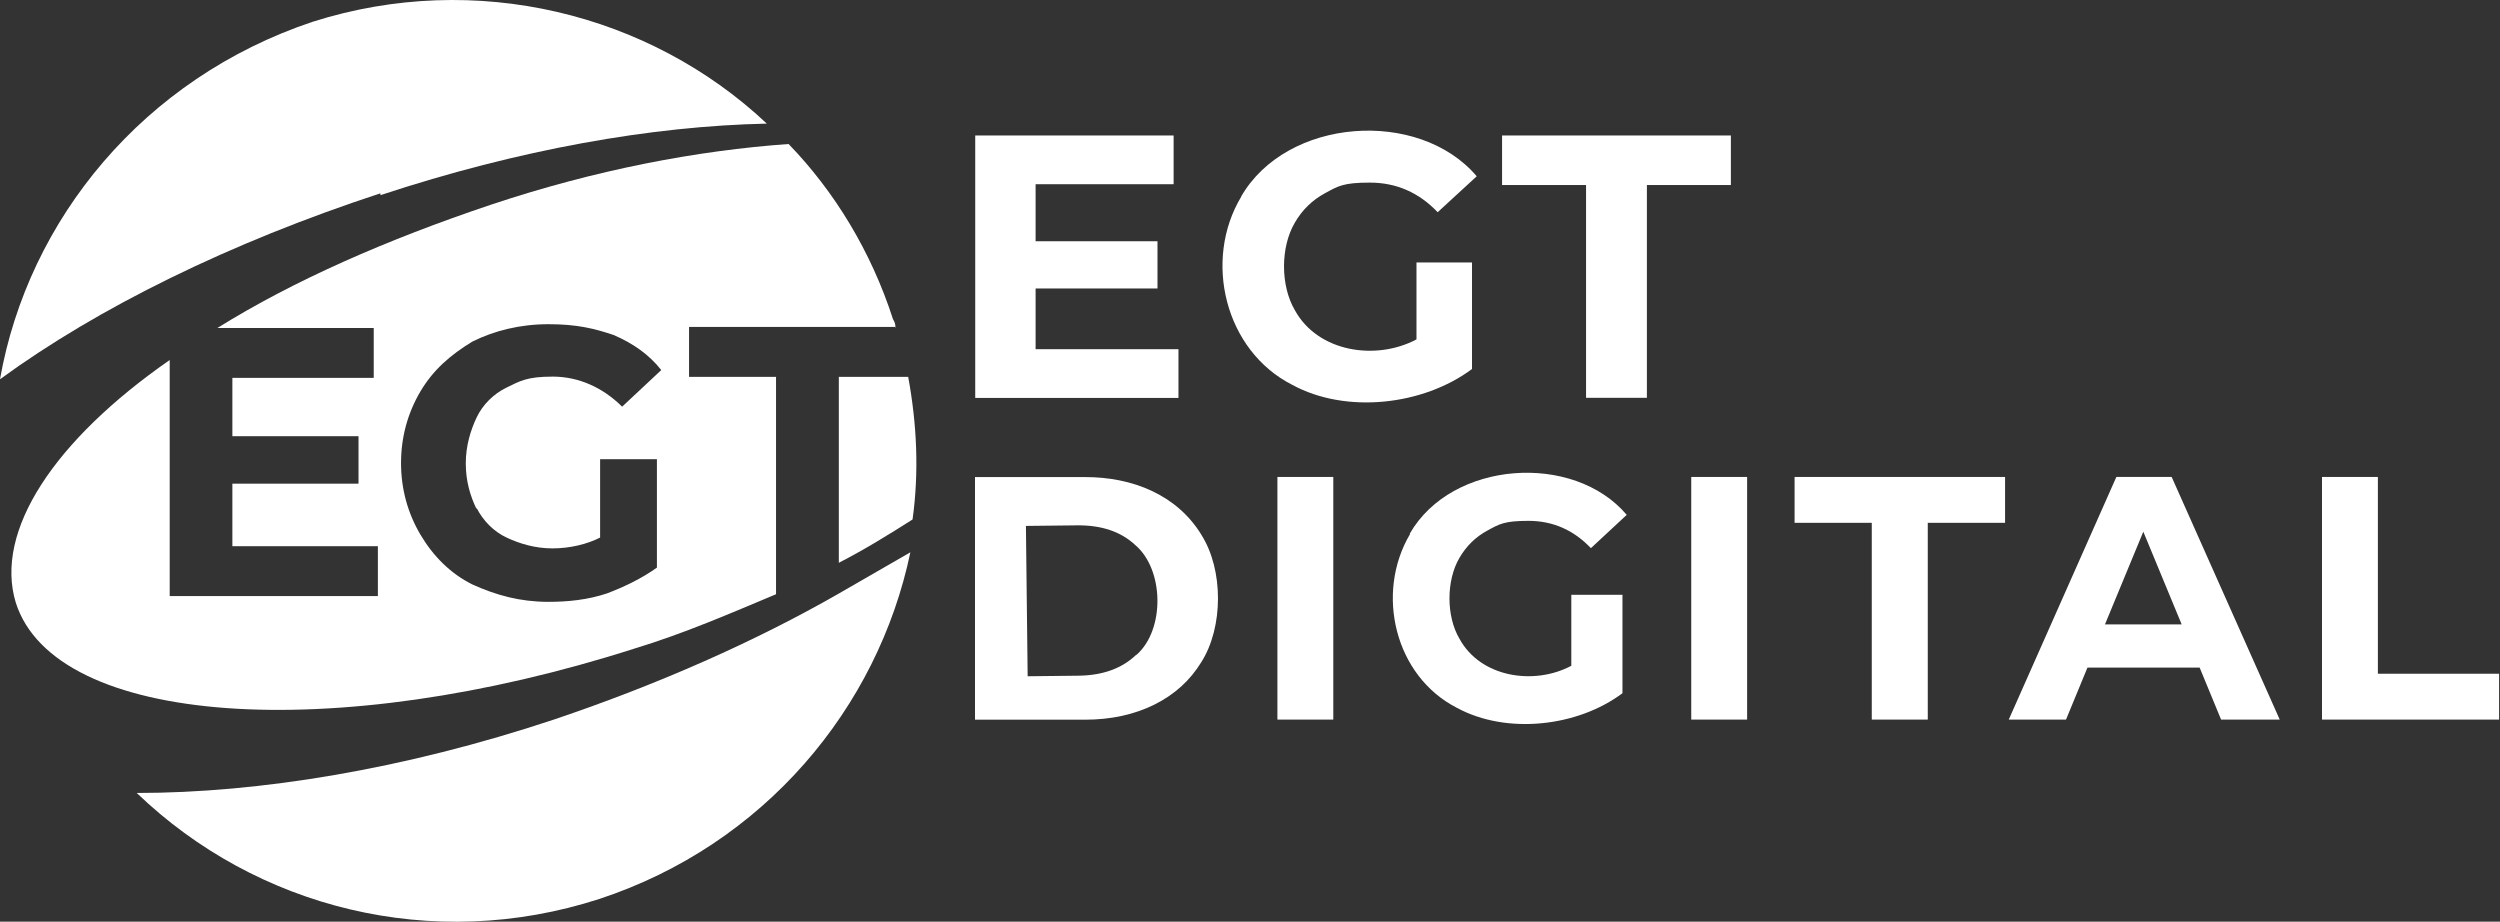 <svg width="217" height="80" viewBox="0 0 217 80" fill="none" xmlns="http://www.w3.org/2000/svg">
<rect x="0" y="0" width="217" height="80" fill="#333333" stroke="none"/>
<path d="M130.38 11.76H150.24V16.06H142.95V34.53H137.67V16.06H130.38V11.76Z" fill="white"/>
<path d="M107.72 17.08C111.66 10.2 123.15 9.38 128.18 15.3L124.79 18.42C123.16 16.71 121.2 15.85 118.9 15.85C116.6 15.85 116.15 16.15 115.03 16.76C113.9 17.37 113.02 18.23 112.39 19.33C111.14 21.45 111.14 24.79 112.39 26.92C114.39 30.57 119.43 31.33 122.95 29.46V22.78H127.77V32.03C123.52 35.2 116.83 35.94 112.18 33.41C106.31 30.44 104.42 22.59 107.74 17.07H107.72V17.08Z" fill="white"/>
<path d="M84.64 34.54H102.29V30.31H89.89V25.04H100.47V20.94H89.89V15.99H101.87V11.76H84.65V34.54H84.64Z" fill="white"/>
<path d="M146.8 41.4H151.65V62.46H146.8V41.4Z" fill="white"/>
<path d="M174.04 45.38H167.33V62.46H162.47V45.38H155.77V41.4H174.04V45.38Z" fill="white"/>
<path d="M216.92 62.46H201.55V41.4H206.4V58.48H216.92V62.46Z" fill="white"/>
<path d="M122.37 46.32C126 39.98 136.58 39.23 141.2 44.69L138.09 47.58C136.59 46 134.78 45.21 132.67 45.21C130.56 45.21 130.14 45.49 129.11 46.05C128.07 46.61 127.27 47.41 126.68 48.42C125.53 50.38 125.52 53.48 126.68 55.44C128.51 58.81 133.16 59.51 136.39 57.79V51.63H140.83V60.17C136.92 63.1 130.77 63.77 126.48 61.45C121.05 58.69 119.36 51.48 122.39 46.36V46.34H122.38L122.37 46.32Z" fill="white"/>
<path d="M110.88 41.4H115.73V62.46H110.88V41.4Z" fill="white"/>
<path d="M188.49 41.4H183.7L174.36 62.46H179.33L181.19 57.95H190.93L192.79 62.46H197.88L188.5 41.4H188.49ZM182.71 54.2L186.04 46.15L189.37 54.2H182.72H182.71Z" fill="white"/>
<path d="M104.27 46.4C102.15 42.96 98.32 41.4 94.16 41.41H84.63V62.47H94.16C96.43 62.47 98.44 62.03 100.2 61.16C101.95 60.29 103.3 59.06 104.27 57.48C106.2 54.45 106.21 49.44 104.27 46.41V46.4ZM98.63 56.83C97.39 58.02 95.73 58.62 93.64 58.65L89.2 58.7L89.05 45.65L93.49 45.6C95.59 45.58 97.27 46.13 98.53 47.3C101.05 49.43 101.13 54.65 98.65 56.84H98.64L98.63 56.83Z" fill="white"/>
<path d="M72.79 51.53C65.61 55.65 57.12 59.41 48.1 62.45C35.1 66.78 22.47 68.83 11.87 68.83C22.25 78.81 37.5 82.73 52.02 78.03C66.32 73.32 76.19 61.47 79.02 47.94" fill="white"/>
<path d="M78.83 32.71H72.81V48.85C75.05 47.7 77.15 46.4 79.21 45.09C79.78 40.97 79.59 36.83 78.83 32.71Z" fill="white"/>
<path d="M77.72 28.43C77.72 28.22 77.72 28.05 77.51 27.7C75.62 21.84 72.44 16.62 68.45 12.5C60.54 13.06 51.67 14.74 42.61 17.77C33.55 20.81 25.47 24.36 18.87 28.47H32.44V32.8H20.17V37.86H31.12V41.98H20.17V47.41H32.8V51.74H14.73V31.25C4.72 38.21 -0.52 46.09 1.37 52.31C4.77 63.01 28.89 64.69 55.09 56.29C59.43 54.97 63.37 53.25 67.36 51.58V32.71H59.81V28.38H77.75V28.43H77.73H77.72ZM41.35 44.05C41.92 45.2 42.86 46.14 43.97 46.66C45.08 47.18 46.42 47.6 47.96 47.6C49.5 47.6 51 47.22 52.09 46.66V39.86H57.02V49.27C55.7 50.21 54.19 50.94 52.68 51.51C51 52.07 49.28 52.24 47.61 52.24C45.16 52.24 43.1 51.68 41 50.73C39.11 49.79 37.6 48.28 36.49 46.4C35.38 44.52 34.81 42.42 34.81 40.19C34.81 37.96 35.38 35.86 36.49 33.98C37.6 32.1 39.11 30.8 41 29.65C42.89 28.71 45.13 28.14 47.61 28.14C50.09 28.14 51.6 28.52 53.27 29.08C54.95 29.81 56.31 30.75 57.4 32.12L54 35.3C52.32 33.63 50.22 32.69 47.98 32.69C45.74 32.69 45.15 33.07 43.99 33.63C42.83 34.19 41.89 35.14 41.37 36.24C40.85 37.34 40.43 38.69 40.43 40.22C40.43 41.75 40.81 43.04 41.37 44.2V44.11L41.35 44.06V44.05Z" fill="white"/>
<path d="M33.02 16.94C45.08 12.96 56.6 10.94 66.56 10.73C56.39 1.16 41.3 -2.61 27.14 1.89C12.46 6.8 2.45 19.04 0 32.92C8.5 26.71 19.97 21.06 33.02 16.78V16.94Z" fill="white"/>
</svg>
